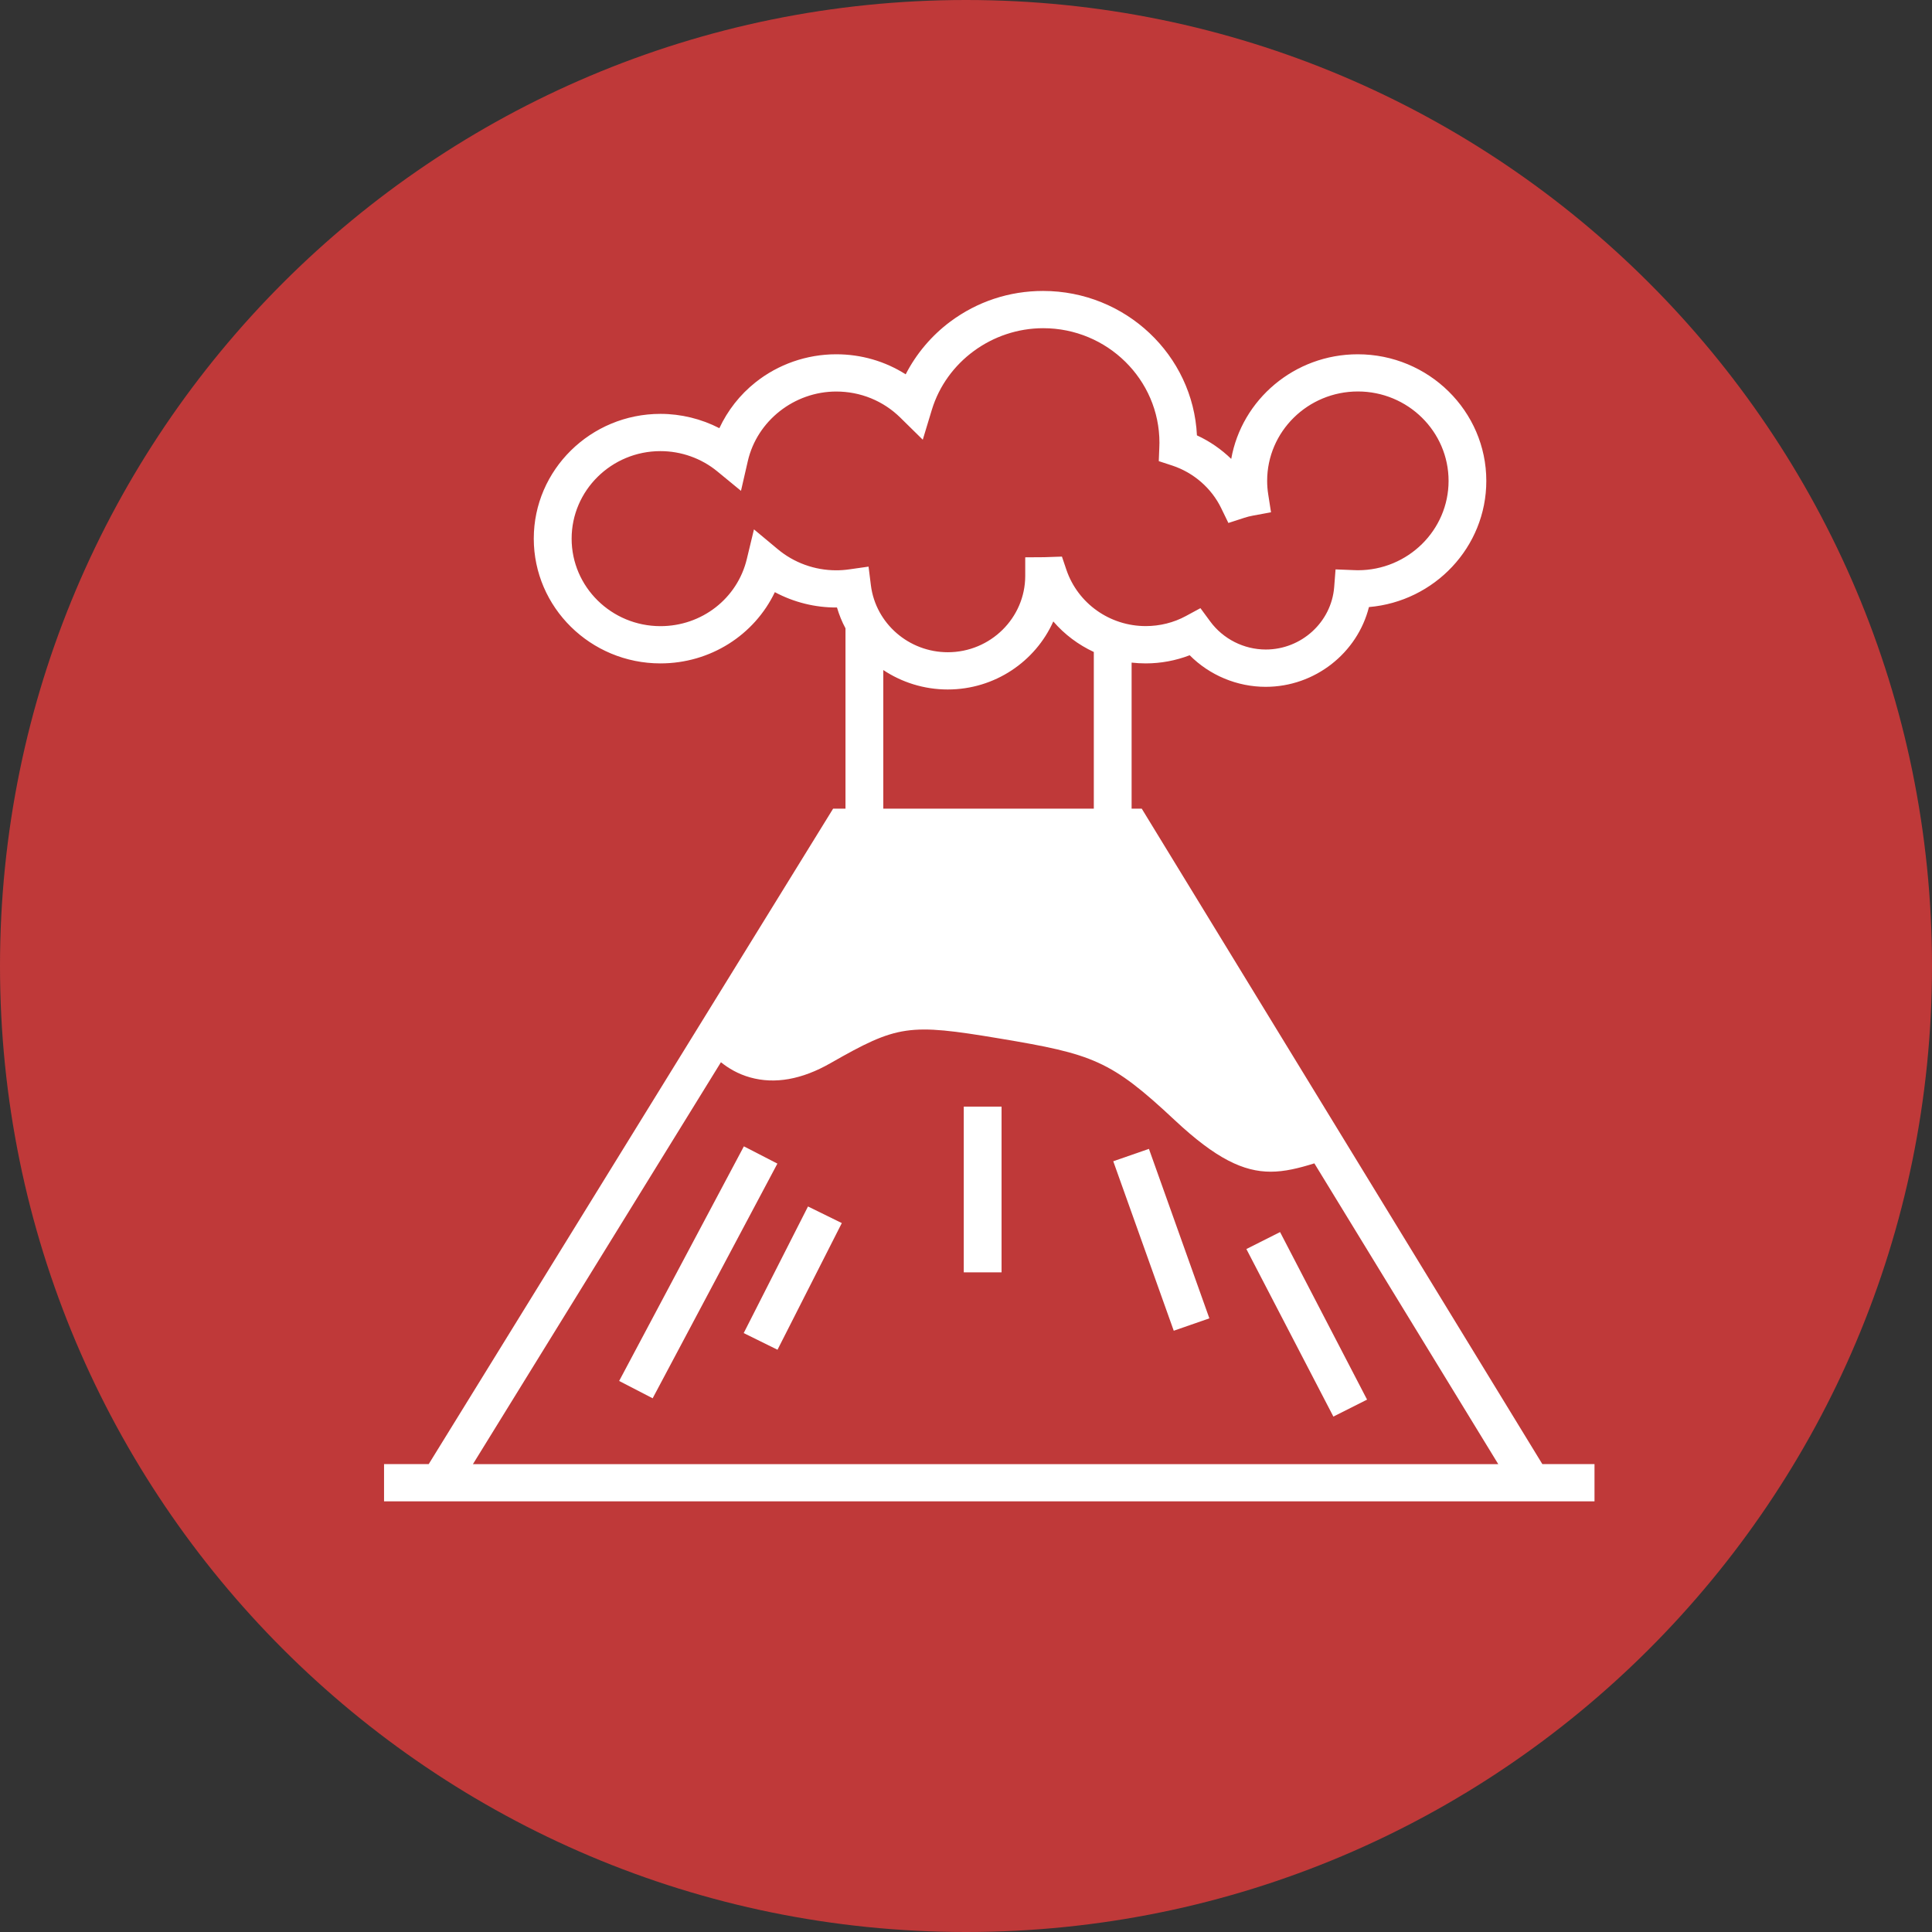 <svg width="32" height="32" viewBox="0 0 32 32" fill="none" xmlns="http://www.w3.org/2000/svg">
<rect x="0" y="0" width="32" height="32" fill="#333333" stroke="none"/>
<path d="M16 32C24.837 32 32 24.837 32 16C32 7.163 24.837 0 16 0C7.163 0 0 7.163 0 16C0 24.837 7.163 32 16 32Z" fill="#BF3939"/>
<path d="M12.876 19.273L10.81 23.16L10.255 22.873L12.321 18.987L12.876 19.273Z" fill="white"/>
<path d="M16.589 18.329H15.963V21.074H16.589V18.329Z" fill="white"/>
<path d="M22.643 23.182L22.085 23.463L20.644 20.688L21.202 20.407L22.643 23.182Z" fill="white"/>
<path d="M20.031 21.836L19.03 19.029L18.439 19.234L19.441 22.041L20.031 21.836Z" fill="white"/>
<path d="M13.383 19.983L13.943 20.258L12.878 22.356L12.318 22.08L13.383 19.983Z" fill="white"/>
<path fill-rule="evenodd" clip-rule="evenodd" d="M18.911 13.394L25.546 24.25H26.41V24.867H6.361V24.25H7.101L13.799 13.394H14.004V10.407C13.945 10.298 13.899 10.183 13.863 10.062C13.503 10.065 13.148 9.976 12.834 9.808C12.494 10.519 11.765 10.988 10.939 10.988C9.782 10.988 8.841 10.061 8.841 8.921C8.841 7.782 9.783 6.855 10.939 6.855C11.28 6.855 11.616 6.938 11.915 7.092C12.051 6.8 12.255 6.538 12.512 6.334C12.889 6.033 13.364 5.868 13.85 5.868C14.264 5.868 14.66 5.983 15.001 6.2C15.176 5.859 15.43 5.558 15.74 5.327C16.186 4.995 16.717 4.819 17.276 4.819C18.642 4.819 19.761 5.881 19.825 7.211C20.036 7.308 20.228 7.441 20.393 7.601C20.567 6.618 21.441 5.868 22.489 5.868C23.662 5.868 24.618 6.809 24.618 7.965C24.618 9.061 23.761 9.962 22.674 10.055C22.483 10.815 21.78 11.376 20.964 11.376C20.489 11.376 20.034 11.184 19.705 10.853C19.473 10.942 19.226 10.988 18.976 10.988C18.898 10.988 18.82 10.983 18.743 10.975V13.394H18.911ZM12.878 9.093C13.149 9.321 13.494 9.446 13.85 9.446C13.922 9.446 13.995 9.441 14.07 9.43L14.386 9.385L14.425 9.697C14.506 10.327 15.053 10.803 15.699 10.803C16.405 10.803 16.981 10.235 16.981 9.538V9.231L17.292 9.229C17.314 9.229 17.334 9.228 17.355 9.227L17.589 9.219L17.663 9.438C17.853 9.995 18.381 10.37 18.977 10.37C19.21 10.37 19.44 10.313 19.641 10.204L19.883 10.073L20.045 10.293C20.259 10.584 20.603 10.758 20.966 10.758C21.555 10.758 22.051 10.305 22.098 9.727L22.121 9.431L22.424 9.443C22.445 9.444 22.468 9.445 22.491 9.445C23.319 9.445 23.993 8.781 23.993 7.965C23.993 7.148 23.319 6.484 22.491 6.484C21.662 6.484 20.988 7.148 20.988 7.965C20.988 8.04 20.994 8.116 21.006 8.19L21.052 8.485L20.754 8.54C20.705 8.549 20.655 8.561 20.608 8.577L20.346 8.662L20.227 8.417C20.066 8.085 19.77 7.828 19.416 7.711L19.193 7.638L19.202 7.407C19.203 7.383 19.204 7.358 19.204 7.333C19.204 6.287 18.34 5.436 17.279 5.436C16.434 5.436 15.676 5.992 15.434 6.788L15.284 7.283L14.913 6.918C14.63 6.639 14.252 6.485 13.851 6.485C13.155 6.485 12.539 6.97 12.386 7.638L12.273 8.13L11.88 7.807C11.617 7.591 11.282 7.472 10.939 7.472C10.128 7.472 9.468 8.123 9.468 8.922C9.468 9.721 10.128 10.371 10.939 10.371C11.624 10.371 12.213 9.913 12.37 9.258L12.488 8.768L12.878 9.093ZM15.697 11.42C15.304 11.42 14.936 11.301 14.63 11.098V13.394H18.117V10.799C17.86 10.679 17.631 10.508 17.446 10.293C17.15 10.956 16.477 11.42 15.697 11.42ZM12.427 17.846C12.225 17.79 12.064 17.693 11.941 17.594L7.833 24.251H24.816L21.77 19.269C21.509 19.35 21.279 19.407 21.047 19.407C20.599 19.407 20.144 19.196 19.457 18.553C18.398 17.562 18.105 17.459 16.552 17.2C15.05 16.949 14.867 16.975 13.756 17.609C13.282 17.88 12.835 17.96 12.427 17.846Z" fill="white"/>
</svg>
